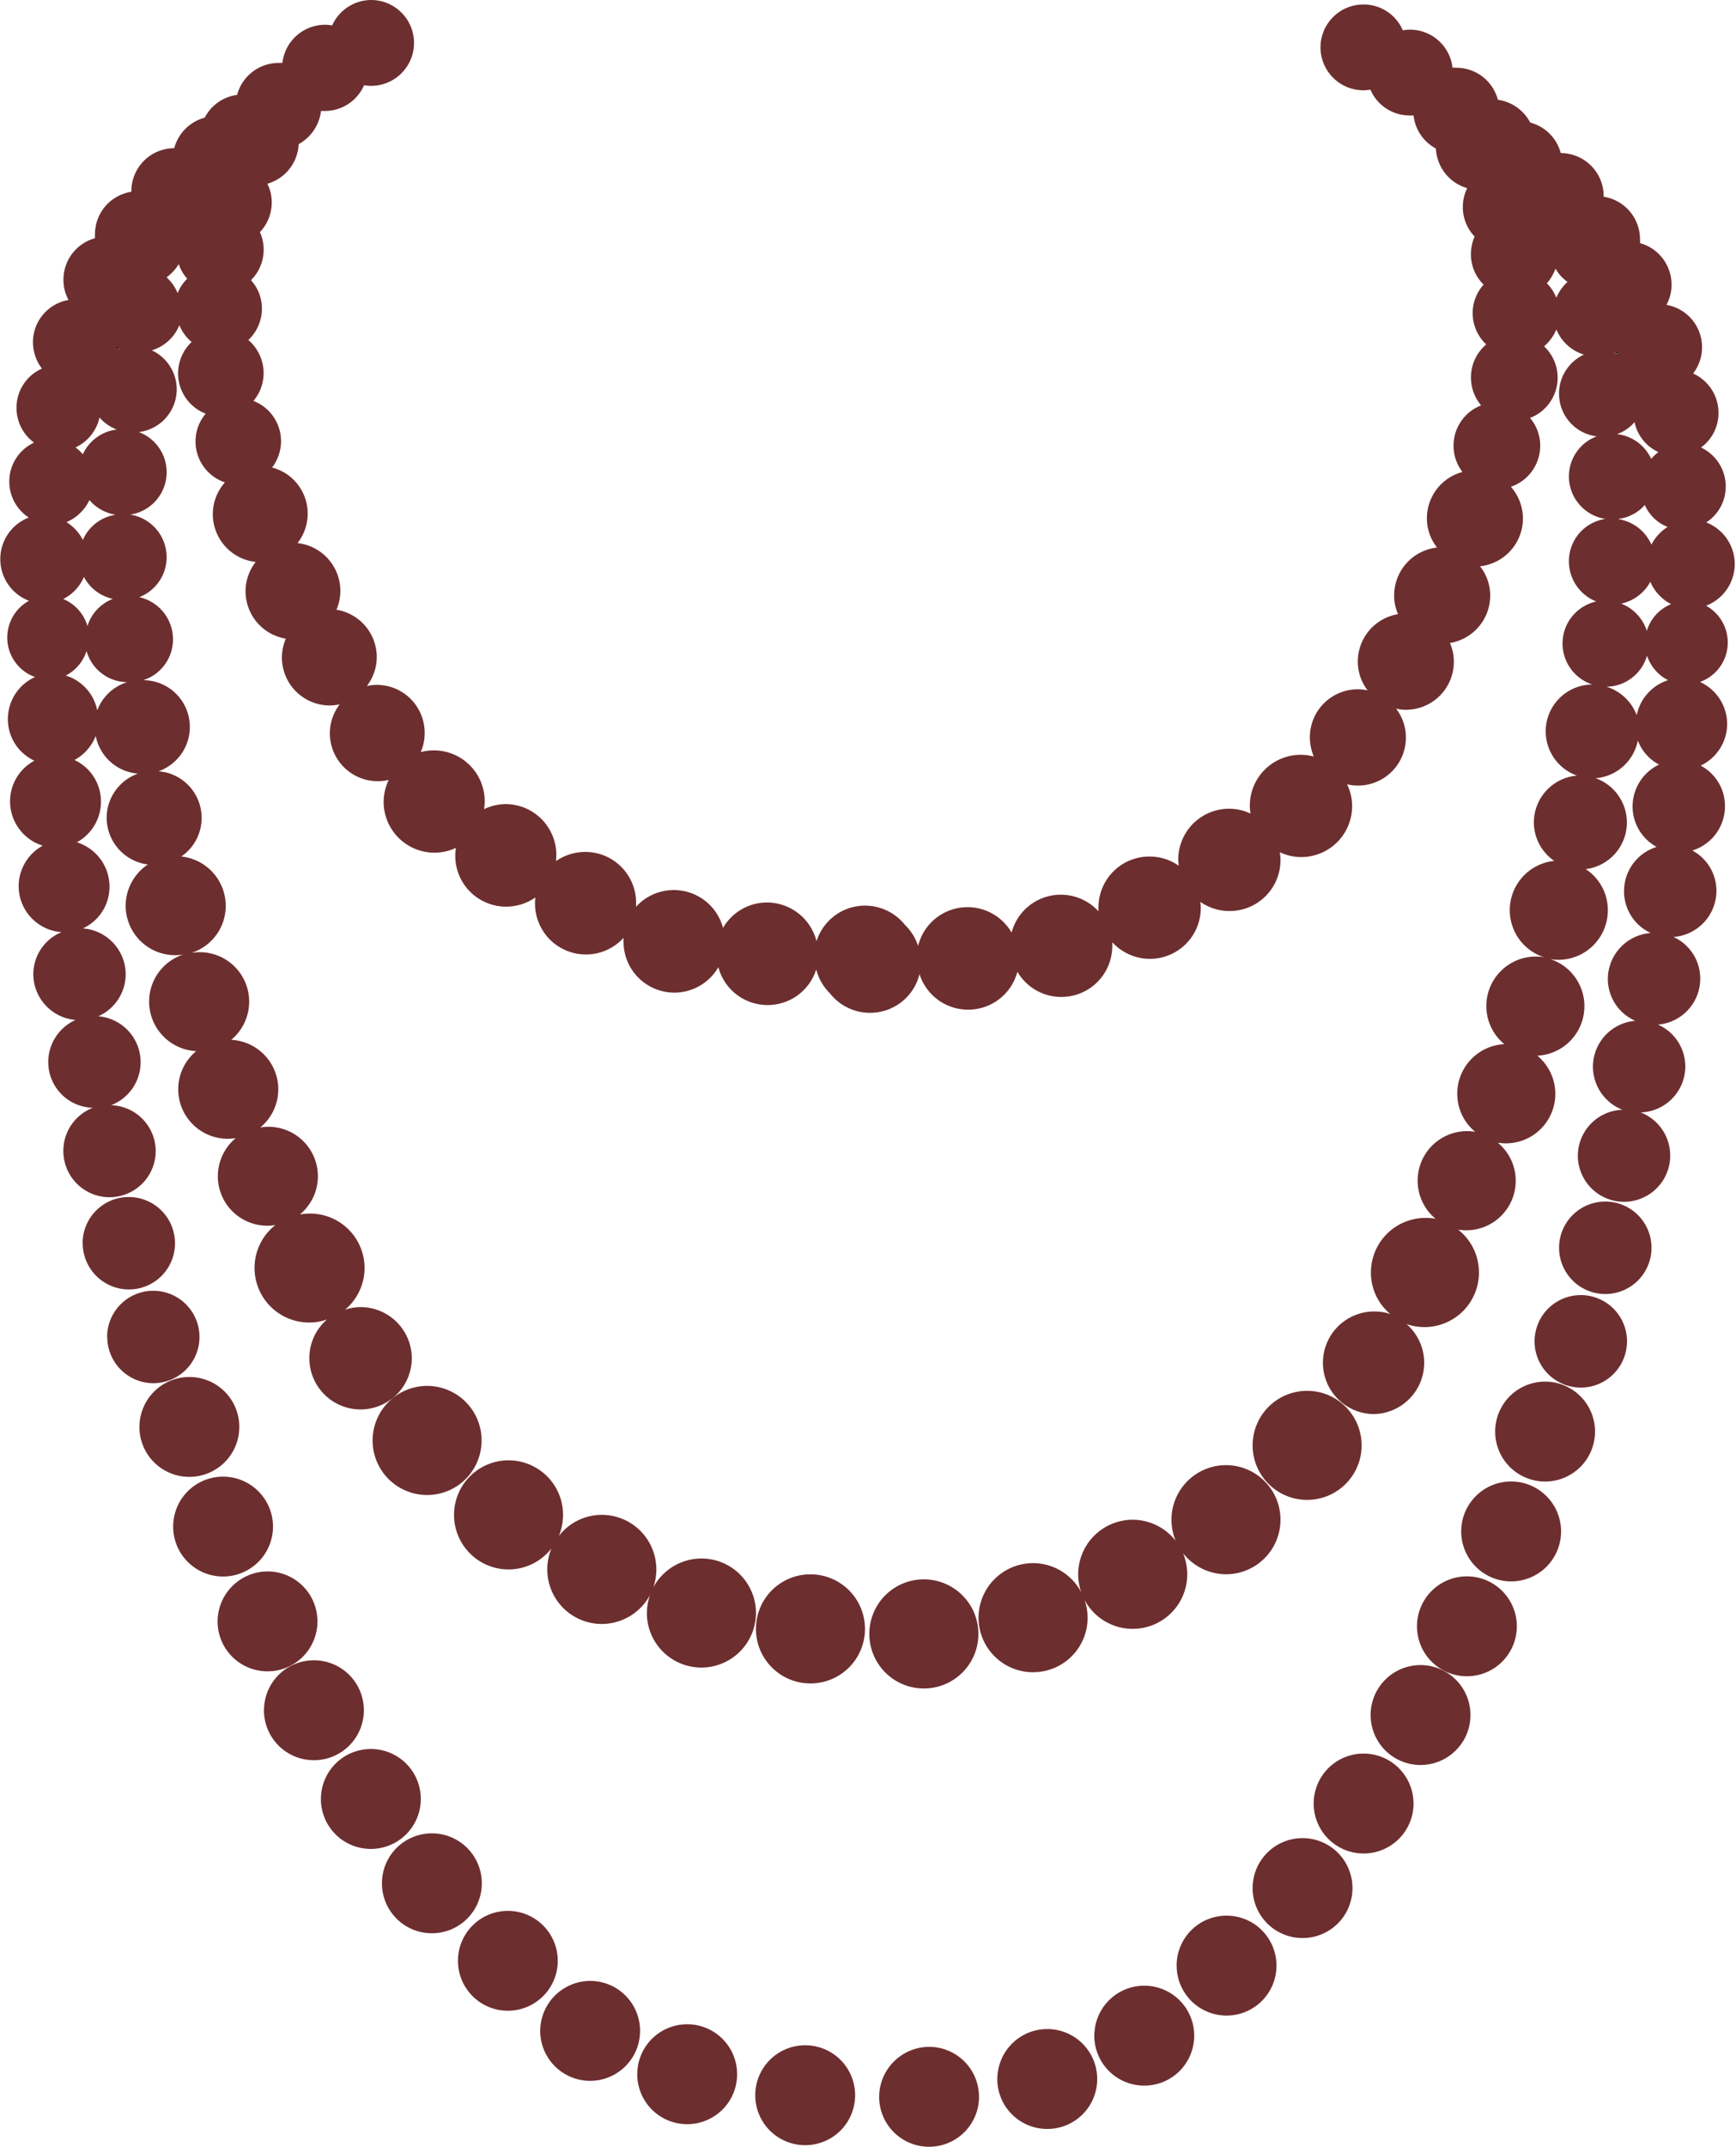 <svg xmlns="http://www.w3.org/2000/svg" viewBox="744.001 151.999 34.147 42.201"><defs><style>.a{fill:#6d2e2f;}</style></defs><g transform="translate(640.1 142)"><path d="M157.109,168.2a.216.216,0,0,1-.009.052.378.378,0,0,1,.065-.022A.232.232,0,0,0,157.109,168.2Z" transform="translate(-50.909 -151.388)"/><path d="M841.456,170.3l-.056.03a.382.382,0,0,1,.065.022A.109.109,0,0,1,841.456,170.3Z" transform="translate(-705.742 -153.397)"/><path class="a" d="M-622.807-100.781a.987.987,0,0,1,.982-.982.981.981,0,0,1,.982.982.981.981,0,0,1-.982.982A.981.981,0,0,1-622.807-100.781Zm-2.437-.031a.981.981,0,0,1,.982-.982.981.981,0,0,1,.982.982.981.981,0,0,1-.982.982A.981.981,0,0,1-625.244-100.812Zm4.762-.319a.982.982,0,0,1,.982-.982.982.982,0,0,1,.982.982.981.981,0,0,1-.982.982A.981.981,0,0,1-620.483-101.13Zm-7.083-.094a.981.981,0,0,1,.982-.982.981.981,0,0,1,.982.982.981.981,0,0,1-.982.982A.981.981,0,0,1-627.565-101.225Zm8.991-.758a.981.981,0,0,1,.982-.982.981.981,0,0,1,.982.982.981.981,0,0,1-.982.982A.981.981,0,0,1-618.575-101.983Zm-10.9-.094a.986.986,0,0,1,.982-.982.981.981,0,0,1,.982.982.982.982,0,0,1-.982.982A.982.982,0,0,1-629.474-102.077Zm12.518-1.283a.981.981,0,0,1,.982-.982.981.981,0,0,1,.982.982.981.981,0,0,1-.982.982A.981.981,0,0,1-616.955-103.361Zm-14.136-.094a.981.981,0,0,1,.981-.982.981.981,0,0,1,.982.982.981.981,0,0,1-.982.981A.981.981,0,0,1-631.092-103.455Zm15.631-1.43a.981.981,0,0,1,.982-.982.981.981,0,0,1,.982.982.981.981,0,0,1-.982.982A.981.981,0,0,1-615.461-104.885Zm-17.126-.094a.981.981,0,0,1,.982-.982.981.981,0,0,1,.982.982.981.981,0,0,1-.982.982A.981.981,0,0,1-632.587-104.98Zm-1.2-1.658a.981.981,0,0,1,.982-.982.981.981,0,0,1,.982.982.981.981,0,0,1-.982.982A.981.981,0,0,1-633.788-106.637Zm-1.12-1.744a.981.981,0,0,1,.982-.982.981.981,0,0,1,.982.982.981.981,0,0,1-.982.982A.981.981,0,0,1-634.908-108.382Zm11.907-1.5a1.07,1.07,0,0,1,1.072-1.073,1.073,1.073,0,0,1,1.073,1.073,1.072,1.072,0,0,1-1.073,1.072A1.072,1.072,0,0,1-623-109.885Zm-2.23-.1a1.069,1.069,0,0,1,1.072-1.072,1.072,1.072,0,0,1,1.072,1.072,1.072,1.072,0,0,1-1.072,1.073A1.072,1.072,0,0,1-625.231-109.98Zm5.451.853a1.072,1.072,0,0,1-1.073-1.072,1.073,1.073,0,0,1,1.073-1.073,1.074,1.074,0,0,1,.947.573,1.073,1.073,0,0,1-.06-.354,1.073,1.073,0,0,1,1.073-1.072,1.081,1.081,0,0,1,.844.413,1.077,1.077,0,0,1-.082-.413,1.072,1.072,0,0,1,1.072-1.073,1.072,1.072,0,0,1,1.072,1.073,1.072,1.072,0,0,1-1.072,1.072,1.082,1.082,0,0,1-.844-.413,1.081,1.081,0,0,1,.082.413,1.072,1.072,0,0,1-1.072,1.073,1.071,1.071,0,0,1-.948-.569,1.068,1.068,0,0,1,.06.353,1.069,1.069,0,0,1-1.064,1.068Zm-16.041-1a.987.987,0,0,1,.982-.982.981.981,0,0,1,.982.982.981.981,0,0,1-.982.982A.981.981,0,0,1-635.82-110.126Zm8.445-.164a1.064,1.064,0,0,1,.06-.353,1.079,1.079,0,0,1-.948.568,1.072,1.072,0,0,1-1.072-1.072,1.1,1.1,0,0,1,.082-.414,1.066,1.066,0,0,1-.844.414,1.072,1.072,0,0,1-1.072-1.073,1.072,1.072,0,0,1,1.072-1.072,1.072,1.072,0,0,1,1.072,1.072,1.115,1.115,0,0,1-.081.414,1.066,1.066,0,0,1,.843-.414,1.073,1.073,0,0,1,1.073,1.073,1.064,1.064,0,0,1-.06.353,1.079,1.079,0,0,1,.947-.568,1.072,1.072,0,0,1,1.073,1.072,1.075,1.075,0,0,1-1.073,1.072A1.072,1.072,0,0,1-627.376-110.29Zm-9.319-1.7a.981.981,0,0,1,.982-.981.982.982,0,0,1,.982.981.982.982,0,0,1-.982.982A.981.981,0,0,1-636.694-111.991Zm3.923-1.692a1.075,1.075,0,0,1,1.072-1.073,1.072,1.072,0,0,1,1.072,1.073,1.072,1.072,0,0,1-1.072,1.072A1.072,1.072,0,0,1-632.771-113.683Zm-4.586-.267a.981.981,0,0,1,.982-.981.981.981,0,0,1,.982.981.981.981,0,0,1-.982.982A.981.981,0,0,1-637.358-113.95Zm23.279-1.262a1.008,1.008,0,0,1,1.008-1.007.977.977,0,0,1,.319.051,1.054,1.054,0,0,1-.383-.818,1.072,1.072,0,0,1,1.072-1.072.954.954,0,0,1,.2.017.971.971,0,0,1-.353-.75.972.972,0,0,1,.973-.973,1.046,1.046,0,0,1,.159.013.967.967,0,0,1-.353-.749.975.975,0,0,1,.926-.974.972.972,0,0,1-.354-.749.973.973,0,0,1,.974-.973.922.922,0,0,1,.159.013.973.973,0,0,1-.672-.926.975.975,0,0,1,.874-.968.921.921,0,0,1-.4-.758.925.925,0,0,1,.849-.918.923.923,0,0,1-.616-.869.921.921,0,0,1,.917-.922.849.849,0,0,1-.586-.806.846.846,0,0,1,.663-.826.851.851,0,0,1-.538-.788.84.84,0,0,1,.719-.835.847.847,0,0,1-.719-.835.842.842,0,0,1,.547-.788.845.845,0,0,1-.741-.84.846.846,0,0,1,.49-.767.86.86,0,0,1-.543-.495.877.877,0,0,1-.241.332.848.848,0,0,1,.267.616.849.849,0,0,1-.543.792.843.843,0,0,1,.2.547.853.853,0,0,1-.577.806.947.947,0,0,1,.237.624.946.946,0,0,1-.844.939.927.927,0,0,1,.2.578.944.944,0,0,1-.792.93.881.881,0,0,1,.077.37.943.943,0,0,1-.943.943.917.917,0,0,1-.193-.022.927.927,0,0,1,.193.569.943.943,0,0,1-.942.943.9.9,0,0,1-.216-.026.958.958,0,0,1,.1.431,1,1,0,0,1-1,1,.99.99,0,0,1-.422-.094,1,1,0,0,1,.013.155,1,1,0,0,1-1,1,.99.99,0,0,1-.577-.181,1.007,1.007,0,0,1,.009.121,1,1,0,0,1-1,1,1,1,0,0,1-.741-.328.456.456,0,0,1,0,.077,1,1,0,0,1-1,1,1,1,0,0,1-.866-.495,1,1,0,0,1-.968.745,1,1,0,0,1-.957-.7,1,1,0,0,1-.973.762,1,1,0,0,1-.787-.38,1.019,1.019,0,0,1-.272-.473,1,1,0,0,1-.956.7,1,1,0,0,1-.969-.744,1,1,0,0,1-.865.5,1,1,0,0,1-1-1c0-.026,0-.051,0-.077a1,1,0,0,1-.741.327,1,1,0,0,1-1-1c0-.039,0-.082.008-.121a1.018,1.018,0,0,1-.577.181,1,1,0,0,1-1-1,.894.894,0,0,1,.013-.155,1,1,0,0,1-.422.094,1,1,0,0,1-1-1,1.017,1.017,0,0,1,.1-.43.9.9,0,0,1-.215.025.943.943,0,0,1-.943-.943.948.948,0,0,1,.193-.568,1,1,0,0,1-.193.022.943.943,0,0,1-.943-.943.956.956,0,0,1,.077-.37.945.945,0,0,1-.792-.931.934.934,0,0,1,.2-.577.946.946,0,0,1-.844-.939.943.943,0,0,1,.238-.625.851.851,0,0,1-.578-.805.841.841,0,0,1,.2-.546.849.849,0,0,1-.543-.793.85.85,0,0,1,.266-.616.845.845,0,0,1-.241-.331.849.849,0,0,1-.542.495.846.846,0,0,1,.49.767.848.848,0,0,1-.745.84.842.842,0,0,1,.547.787.841.841,0,0,1-.719.835.848.848,0,0,1,.719.836.845.845,0,0,1-.538.787.85.85,0,0,1,.663.827.842.842,0,0,1-.586.805.918.918,0,0,1,.917.921.925.925,0,0,1-.616.87.917.917,0,0,1,.848.917.918.918,0,0,1-.4.758.976.976,0,0,1,.874.969.97.97,0,0,1-.671.925,1.019,1.019,0,0,1,.159-.013.972.972,0,0,1,.973.973.976.976,0,0,1-.353.75.975.975,0,0,1,.926.973.974.974,0,0,1-.354.75.924.924,0,0,1,.16-.014.973.973,0,0,1,.973.974.972.972,0,0,1-.354.749,1.572,1.572,0,0,1,.2-.017,1.072,1.072,0,0,1,1.072,1.072,1.075,1.075,0,0,1-.383.818.977.977,0,0,1,.319-.051A1.009,1.009,0,0,1-632-115.3a1.009,1.009,0,0,1-1.008,1.007,1.008,1.008,0,0,1-1.007-1.007,1,1,0,0,1,.348-.762,1.048,1.048,0,0,1-.353.06,1.073,1.073,0,0,1-1.073-1.073,1.068,1.068,0,0,1,.41-.843,1.057,1.057,0,0,1-.159.013.972.972,0,0,1-.973-.973.976.976,0,0,1,.353-.75.913.913,0,0,1-.159.014.973.973,0,0,1-.973-.974.974.974,0,0,1,.353-.749.976.976,0,0,1-.926-.974.974.974,0,0,1,.672-.925,1.02,1.02,0,0,1-.159.013.973.973,0,0,1-.974-.973.976.976,0,0,1,.436-.81.928.928,0,0,1-.81-.917.923.923,0,0,1,.616-.869.92.92,0,0,1-.831-.741.918.918,0,0,1-.418.473.9.9,0,0,1,.521.818.911.911,0,0,1-.474.8.913.913,0,0,1,.642.87.9.9,0,0,1-.525.823.906.906,0,0,1,.843.9.907.907,0,0,1-.538.827.906.906,0,0,1,.832.9.905.905,0,0,1-.581.848.906.906,0,0,1,.878.9.909.909,0,0,1-.909.909.909.909,0,0,1-.908-.909.907.907,0,0,1,.581-.849.9.9,0,0,1-.878-.9.907.907,0,0,1,.538-.827.906.906,0,0,1-.832-.9.9.9,0,0,1,.555-.826.908.908,0,0,1-.843-.9.911.911,0,0,1,.473-.8.913.913,0,0,1-.642-.87.906.906,0,0,1,.478-.8.9.9,0,0,1-.521-.818.906.906,0,0,1,.534-.827.821.821,0,0,1-.546-.775.824.824,0,0,1,.427-.724.874.874,0,0,1-.564-.818.874.874,0,0,1,.56-.818.844.844,0,0,1-.383-.706.841.841,0,0,1,.487-.767.844.844,0,0,1-.345-.68.839.839,0,0,1,.5-.775.859.859,0,0,1-.177-.517.843.843,0,0,1,.7-.832.825.825,0,0,1-.1-.4.845.845,0,0,1,.62-.814.457.457,0,0,1,0-.077.845.845,0,0,1,.716-.836v-.013a.845.845,0,0,1,.843-.844.849.849,0,0,1,.6-.6.839.839,0,0,1,.637-.447.846.846,0,0,1,.818-.629c.025,0,.047,0,.073,0a.845.845,0,0,1,.84-.75.68.68,0,0,1,.138.014A.846.846,0,0,1-632.8-142a.845.845,0,0,1,.844.844.845.845,0,0,1-.844.844.687.687,0,0,1-.138-.014.843.843,0,0,1-.775.508c-.026,0-.048,0-.073,0a.857.857,0,0,1-.439.651.85.85,0,0,1-.616.779.822.822,0,0,1,.086.37.849.849,0,0,1-.232.581.833.833,0,0,1,.073.345.844.844,0,0,1-.249.6.833.833,0,0,1,.215.56.847.847,0,0,1-.267.616.856.856,0,0,1,.3.651.84.84,0,0,1-.2.546.85.85,0,0,1,.543.793.864.864,0,0,1-.176.517.934.934,0,0,1,.7.908.938.938,0,0,1-.2.577.947.947,0,0,1,.843.939.941.941,0,0,1-.077.371.944.944,0,0,1,.793.93.944.944,0,0,1-.194.569,1.021,1.021,0,0,1,.194-.022.942.942,0,0,1,.942.943.924.924,0,0,1-.077.379,1.011,1.011,0,0,1,.258-.034,1,1,0,0,1,1,1,1.014,1.014,0,0,1-.013.156.99.99,0,0,1,.422-.1,1,1,0,0,1,1,1,1.082,1.082,0,0,1-.008.121,1.023,1.023,0,0,1,.577-.181,1,1,0,0,1,1,1c0,.026,0,.052,0,.077a1,1,0,0,1,.741-.327,1,1,0,0,1,.969.744,1,1,0,0,1,.865-.5,1.008,1.008,0,0,1,.974.762,1,1,0,0,1,.956-.7,1.007,1.007,0,0,1,.784.379,1.01,1.01,0,0,1,.258.413,1,1,0,0,1,.973-.762,1,1,0,0,1,.866.5,1,1,0,0,1,.968-.745,1,1,0,0,1,.741.327.44.44,0,0,1,0-.077,1,1,0,0,1,1-1,.989.989,0,0,1,.577.18c0-.039-.008-.077-.008-.12a1,1,0,0,1,1-1,.989.989,0,0,1,.421.095,1,1,0,0,1-.013-.155,1,1,0,0,1,1-1,1.011,1.011,0,0,1,.258.034,1,1,0,0,1-.077-.379.943.943,0,0,1,.943-.943.945.945,0,0,1,.194.022.923.923,0,0,1-.194-.568.944.944,0,0,1,.792-.931.881.881,0,0,1-.077-.37.946.946,0,0,1,.844-.939.925.925,0,0,1-.2-.577.942.942,0,0,1,.7-.909.845.845,0,0,1-.176-.517.848.848,0,0,1,.543-.792.843.843,0,0,1-.2-.547.844.844,0,0,1,.3-.651.847.847,0,0,1-.267-.616.838.838,0,0,1,.216-.56.831.831,0,0,1-.25-.6.865.865,0,0,1,.073-.345.833.833,0,0,1-.232-.581.822.822,0,0,1,.086-.37.853.853,0,0,1-.616-.779.839.839,0,0,1-.439-.65.507.507,0,0,1-.074,0,.838.838,0,0,1-.775-.508.792.792,0,0,1-.138.013.845.845,0,0,1-.844-.844.845.845,0,0,1,.844-.843.838.838,0,0,1,.775.508.8.8,0,0,1,.138-.013.843.843,0,0,1,.84.749.4.4,0,0,1,.073,0,.844.844,0,0,1,.819.629.859.859,0,0,1,.637.448.847.847,0,0,1,.6.6.847.847,0,0,1,.844.844v.014a.847.847,0,0,1,.715.835.451.451,0,0,1,0,.077.846.846,0,0,1,.62.814.815.815,0,0,1-.1.4.844.844,0,0,1,.7.832.836.836,0,0,1-.176.517.849.849,0,0,1,.5.775.838.838,0,0,1-.344.68.847.847,0,0,1,.486.767.839.839,0,0,1-.383.706.878.878,0,0,1,.56.819.878.878,0,0,1-.563.818.829.829,0,0,1,.426.723.824.824,0,0,1-.546.776.91.91,0,0,1,.534.826.908.908,0,0,1-.521.818.9.9,0,0,1,.478.8.909.909,0,0,1-.642.869.9.9,0,0,1,.474.8.911.911,0,0,1-.844.9.9.9,0,0,1,.526.823.907.907,0,0,1-.832.9.9.9,0,0,1,.538.826.907.907,0,0,1-.878.9.91.91,0,0,1,.581.848.909.909,0,0,1-.908.909.909.909,0,0,1-.909-.909.907.907,0,0,1,.878-.9.911.911,0,0,1-.581-.849.907.907,0,0,1,.832-.9.9.9,0,0,1-.539-.826.911.911,0,0,1,.844-.9.9.9,0,0,1-.525-.823.909.909,0,0,1,.641-.869.906.906,0,0,1-.473-.8.911.911,0,0,1,.521-.819.883.883,0,0,1-.418-.473.92.92,0,0,1-.831.741.925.925,0,0,1,.616.87.924.924,0,0,1-.81.917.962.962,0,0,1,.435.809.973.973,0,0,1-.973.974.913.913,0,0,1-.159-.014.973.973,0,0,1,.671.926.974.974,0,0,1-.925.973.976.976,0,0,1,.353.75.972.972,0,0,1-.973.973,1.047,1.047,0,0,1-.159-.013.967.967,0,0,1,.353.749.972.972,0,0,1-.973.973.914.914,0,0,1-.159-.013,1.071,1.071,0,0,1,.409.844,1.072,1.072,0,0,1-1.072,1.072,1.064,1.064,0,0,1-.353-.06,1.014,1.014,0,0,1,.348.762,1.009,1.009,0,0,1-1.007,1.008A1.009,1.009,0,0,1-614.078-115.212ZM-608.5-128.5a.926.926,0,0,1,.594.56.913.913,0,0,1,.616-.689.837.837,0,0,1-.413-.482A.845.845,0,0,1-608.5-128.5Zm-30.307-.22a.9.9,0,0,1,.62.685.912.912,0,0,1,.589-.555.841.841,0,0,1-.8-.612A.819.819,0,0,1-638.8-128.724Zm30.6-1.412a.852.852,0,0,1,.5.534.821.821,0,0,1,.478-.526.883.883,0,0,1-.409-.439A.863.863,0,0,1-608.2-130.136Zm-30.647-.091a.822.822,0,0,1,.474.53.839.839,0,0,1,.5-.534.845.845,0,0,1-.569-.431A.864.864,0,0,1-638.852-130.227Zm30.591-1.571a.854.854,0,0,1,.646.5.906.906,0,0,1,.319-.348.8.8,0,0,1-.448-.431A.835.835,0,0,1-608.26-131.8Zm-30.526.06a.89.89,0,0,1,.319.348.838.838,0,0,1,.646-.495.861.861,0,0,1-.517-.288A.887.887,0,0,1-638.787-131.738Zm30.5-1.731a.842.842,0,0,1,.668.486.828.828,0,0,1,.142-.133.842.842,0,0,1-.47-.59A.783.783,0,0,1-608.287-133.469Zm-30.324.262a.8.8,0,0,1,.142.134.843.843,0,0,1,.668-.487.854.854,0,0,1-.34-.237A.848.848,0,0,1-638.61-133.207Zm30.263-1.86a.456.456,0,0,1,.065.022c0-.017,0-.034,0-.051A.375.375,0,0,1-608.347-135.068Zm-29.462-.068a.366.366,0,0,1,.065-.022l-.056-.031A.124.124,0,0,1-637.809-135.136Zm28.14-1.3a.887.887,0,0,1,.185.284.882.882,0,0,1,.22-.311.808.808,0,0,1-.237-.263A.866.866,0,0,1-609.669-136.436Zm-27.149-.116a.874.874,0,0,1,.215.31.816.816,0,0,1,.189-.284.8.8,0,0,1-.167-.288A.873.873,0,0,1-636.818-136.553Zm-1.172,20.829a.908.908,0,0,1,.908-.908.909.909,0,0,1,.909.908.909.909,0,0,1-.909.909A.909.909,0,0,1-637.99-115.724Zm-.482-1.843a.908.908,0,0,1,.908-.908.909.909,0,0,1,.909.908.906.906,0,0,1-.909.909A.909.909,0,0,1-638.473-117.567Z" transform="translate(744.001 151.999)"/><path class="a" d="M804.9,602.109a.909.909,0,1,0,.909-.909A.909.909,0,0,0,804.9,602.109Z" transform="translate(-670.814 -565.742)"/><path class="a" d="M816.1,559.409a.909.909,0,1,0,.909-.909A.909.909,0,0,0,816.1,559.409Z" transform="translate(-681.532 -524.881)"/><path class="a" d="M676.1,645.972a1.072,1.072,0,1,0,1.072-1.072A1.072,1.072,0,0,0,676.1,645.972Z" transform="translate(-547.56 -607.56)"/><path class="a" d="M786.9,641.682a.982.982,0,1,0,.982-.982A.981.981,0,0,0,786.9,641.682Z" transform="translate(-653.589 -603.541)"/><path class="a" d="M771.4,687.282a.982.982,0,1,0,.982-.982A.981.981,0,0,0,771.4,687.282Z" transform="translate(-638.757 -647.178)"/><path class="a" d="M751.2,730.582a.982.982,0,1,0,.982-.982A.981.981,0,0,0,751.2,730.582Z" transform="translate(-619.427 -688.613)"/><path class="a" d="M730,771.082a.982.982,0,0,0,1.964,0h0a.982.982,0,0,0-1.964,0Z" transform="translate(-599.139 -727.369)"/><path class="a" d="M704,811.482a.982.982,0,1,0,.982-.982A.981.981,0,0,0,704,811.482Z" transform="translate(-574.259 -766.029)"/></g></svg>
